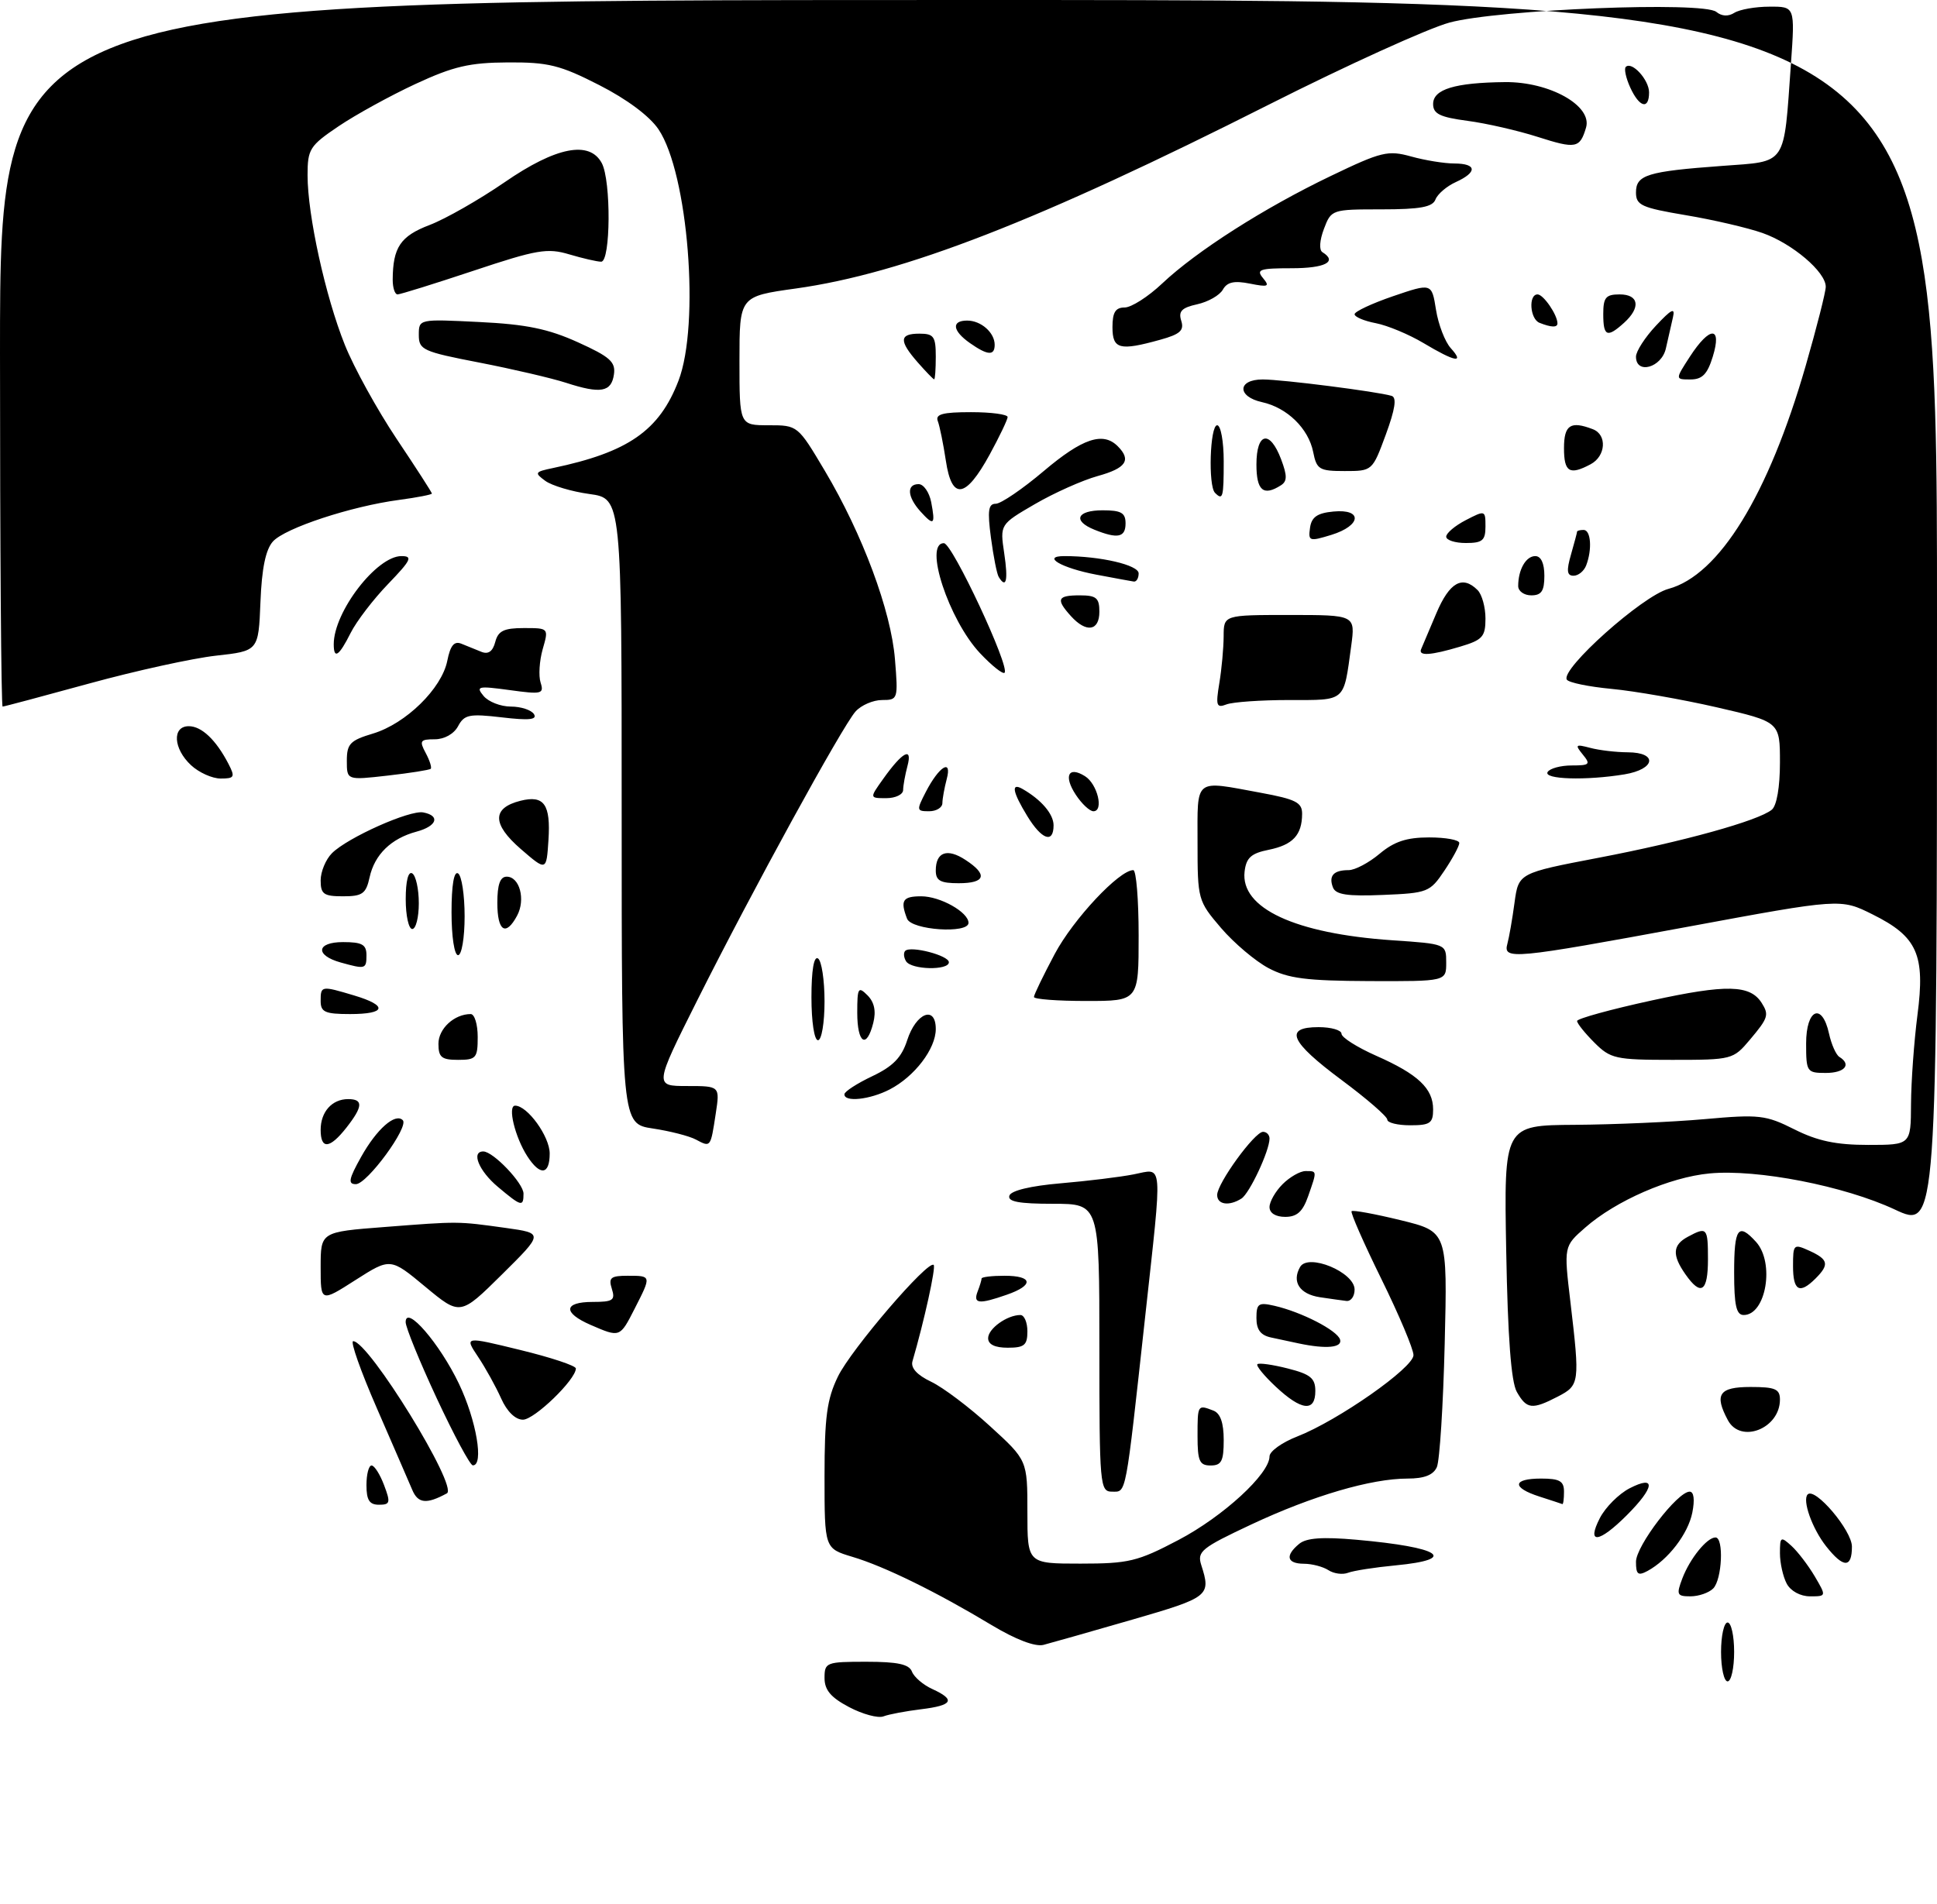 <?xml version="1.0" encoding="UTF-8" standalone="no"?>
<!DOCTYPE svg PUBLIC "-//W3C//DTD SVG 1.1//EN" "http://www.w3.org/Graphics/SVG/1.1/DTD/svg11.dtd" >
<svg xmlns="http://www.w3.org/2000/svg" xmlns:xlink="http://www.w3.org/1999/xlink" version="1.1" viewBox="0 0 296 291">
 <g >
 <path fill="currentColor"
d=" M 129.75 260.93 C 126.96 259.46 126.00 258.32 126.00 256.48 C 126.00 254.10 126.26 254.00 132.39 254.00 C 137.17 254.00 138.93 254.38 139.36 255.51 C 139.68 256.34 141.08 257.54 142.47 258.17 C 146.08 259.82 145.61 260.67 140.75 261.26 C 138.41 261.55 135.82 262.03 135.00 262.35 C 134.18 262.66 131.81 262.02 129.75 260.93 Z  M 263.00 252.50 C 263.00 250.03 263.45 248.00 264.00 248.00 C 264.55 248.00 265.00 250.03 265.00 252.50 C 265.00 254.97 264.55 257.00 264.00 257.00 C 263.45 257.00 263.00 254.97 263.00 252.50 Z  M 151.54 248.40 C 143.15 243.35 135.16 239.42 130.25 237.96 C 126.00 236.68 126.00 236.68 126.00 225.66 C 126.00 216.60 126.36 213.88 128.04 210.42 C 130.05 206.26 141.85 192.51 142.68 193.35 C 143.04 193.71 141.23 201.92 139.44 208.06 C 139.14 209.08 140.13 210.17 142.29 211.20 C 144.10 212.06 148.16 215.12 151.29 217.99 C 157.00 223.20 157.00 223.20 157.00 231.10 C 157.00 239.00 157.00 239.00 165.10 239.00 C 172.48 239.00 173.83 238.68 180.10 235.38 C 186.91 231.80 194.00 225.29 194.00 222.61 C 194.00 221.84 195.91 220.47 198.25 219.56 C 204.47 217.13 216.00 209.06 216.00 207.13 C 216.00 206.22 213.79 200.98 211.09 195.49 C 208.39 190.00 206.34 185.33 206.54 185.13 C 206.74 184.93 210.12 185.55 214.05 186.51 C 221.19 188.26 221.19 188.26 220.77 205.38 C 220.54 214.80 220.00 223.29 219.57 224.25 C 219.03 225.46 217.64 226.00 215.10 226.00 C 209.53 226.00 200.60 228.62 191.25 233.00 C 183.58 236.60 182.91 237.14 183.57 239.22 C 185.08 243.93 184.80 244.15 173.00 247.57 C 166.68 249.40 160.58 251.13 159.46 251.42 C 158.18 251.74 155.20 250.60 151.54 248.40 Z  M 257.09 241.25 C 258.25 238.21 260.85 235.00 262.15 235.00 C 263.45 235.00 263.16 241.44 261.80 242.80 C 261.14 243.46 259.58 244.00 258.32 244.00 C 256.26 244.00 256.14 243.75 257.09 241.25 Z  M 273.04 242.07 C 272.47 241.00 272.00 238.91 272.00 237.41 C 272.00 234.88 272.12 234.80 273.75 236.28 C 274.71 237.15 276.31 239.25 277.31 240.93 C 279.11 244.00 279.11 244.00 276.59 244.00 C 275.12 244.00 273.64 243.19 273.04 242.07 Z  M 203.00 240.00 C 202.18 239.47 200.49 239.02 199.25 239.02 C 196.64 239.00 196.35 237.78 198.53 235.98 C 199.62 235.07 202.10 234.89 207.28 235.35 C 220.16 236.49 222.98 238.34 213.25 239.27 C 210.09 239.57 206.82 240.08 206.00 240.40 C 205.18 240.72 203.82 240.54 203.00 240.00 Z  M 250.00 238.72 C 250.00 236.29 256.34 228.00 258.20 228.00 C 258.85 228.00 259.00 229.23 258.61 231.20 C 257.96 234.46 254.91 238.42 251.75 240.13 C 250.31 240.90 250.00 240.65 250.00 238.72 Z  M 279.05 236.34 C 276.91 233.62 275.38 229.29 276.24 228.42 C 277.37 227.29 283.00 233.93 283.00 236.40 C 283.00 239.72 281.70 239.70 279.05 236.34 Z  M 244.49 232.02 C 245.34 230.38 247.38 228.34 249.02 227.49 C 253.09 225.39 252.89 227.31 248.60 231.60 C 244.31 235.89 242.39 236.09 244.49 232.02 Z  M 56.00 227.00 C 56.00 225.35 56.35 224.00 56.78 224.00 C 57.21 224.00 58.07 225.35 58.69 227.00 C 59.71 229.68 59.62 230.00 57.91 230.00 C 56.45 230.00 56.00 229.29 56.00 227.00 Z  M 63.00 227.73 C 62.48 226.50 60.04 220.89 57.59 215.25 C 55.13 209.61 53.50 205.00 53.97 205.00 C 56.35 205.00 70.07 227.29 68.29 228.26 C 65.18 229.95 63.88 229.82 63.00 227.73 Z  M 235.25 228.75 C 230.98 227.38 231.11 226.00 235.50 226.00 C 238.33 226.00 239.00 226.38 239.00 228.00 C 239.00 229.10 238.89 229.95 238.75 229.90 C 238.61 229.84 237.04 229.33 235.25 228.75 Z  M 168.00 206.00 C 168.00 184.00 168.00 184.00 160.92 184.00 C 155.70 184.00 153.94 183.67 154.25 182.75 C 154.50 181.98 157.52 181.26 162.08 180.87 C 166.16 180.52 171.19 179.91 173.25 179.50 C 177.80 178.62 177.66 176.90 175.00 201.23 C 171.94 229.12 172.15 228.00 169.94 228.00 C 168.08 228.00 168.00 227.10 168.00 206.00 Z  M 66.74 213.73 C 64.12 208.10 61.98 202.86 61.99 202.08 C 62.01 199.36 67.19 205.35 70.13 211.50 C 72.80 217.08 73.98 224.03 72.25 223.98 C 71.84 223.97 69.36 219.35 66.74 213.73 Z  M 183.00 219.50 C 183.00 214.69 183.01 214.68 185.42 215.61 C 186.49 216.02 187.00 217.48 187.00 220.11 C 187.00 223.33 186.66 224.00 185.00 224.00 C 183.30 224.00 183.00 223.33 183.00 219.50 Z  M 264.04 217.07 C 261.93 213.13 262.70 212.00 267.50 212.00 C 271.28 212.00 272.00 212.31 272.00 213.93 C 272.00 218.36 265.99 220.73 264.04 217.07 Z  M 76.58 213.75 C 75.78 211.96 74.20 209.10 73.05 207.38 C 70.97 204.26 70.97 204.26 79.48 206.34 C 84.17 207.48 88.00 208.75 88.00 209.17 C 88.00 210.87 81.66 217.00 79.91 217.00 C 78.75 217.00 77.47 215.75 76.58 213.75 Z  M 194.97 211.97 C 193.18 210.30 191.91 208.75 192.15 208.52 C 192.38 208.29 194.46 208.58 196.78 209.17 C 200.26 210.05 201.00 210.66 201.00 212.62 C 201.00 215.86 198.88 215.63 194.97 211.97 Z  M 231.79 212.75 C 230.92 211.21 230.41 204.43 230.17 191.25 C 229.82 172.00 229.82 172.00 240.66 171.93 C 246.62 171.89 255.55 171.50 260.50 171.06 C 268.85 170.31 269.84 170.43 274.22 172.63 C 277.74 174.40 280.58 175.00 285.47 175.00 C 292.00 175.00 292.00 175.00 292.03 168.75 C 292.05 165.31 292.49 159.20 293.01 155.17 C 294.22 145.91 293.00 143.17 286.16 139.77 C 281.27 137.33 281.27 137.33 257.89 141.66 C 231.15 146.60 229.66 146.74 230.35 144.25 C 230.61 143.29 231.11 140.46 231.44 137.97 C 232.06 133.45 232.06 133.45 244.28 131.11 C 257.21 128.64 268.67 125.46 270.75 123.77 C 271.51 123.16 272.00 120.30 272.00 116.55 C 272.00 110.34 272.00 110.34 262.33 108.11 C 257.01 106.89 249.79 105.63 246.30 105.30 C 242.80 104.97 239.71 104.34 239.43 103.88 C 238.44 102.29 250.98 91.08 254.96 90.01 C 262.71 87.92 270.23 75.69 275.94 55.89 C 277.62 50.05 279.00 44.62 279.00 43.83 C 279.00 41.56 273.90 37.23 269.35 35.62 C 267.08 34.82 261.80 33.59 257.61 32.89 C 250.84 31.75 250.00 31.37 250.00 29.42 C 250.00 26.73 251.71 26.20 263.15 25.36 C 273.19 24.61 272.55 25.55 273.68 9.75 C 274.30 1.00 274.30 1.00 270.40 1.02 C 268.25 1.02 265.84 1.45 265.03 1.96 C 264.10 2.55 263.10 2.49 262.28 1.82 C 260.31 0.18 228.93 1.44 221.50 3.45 C 218.20 4.35 205.82 9.97 194.00 15.94 C 158.72 33.76 138.07 41.80 121.60 44.10 C 113.00 45.30 113.00 45.30 113.00 55.15 C 113.00 65.00 113.00 65.00 117.46 65.00 C 121.91 65.00 121.91 65.01 126.05 71.97 C 131.81 81.66 136.16 93.35 136.76 100.75 C 137.26 106.87 137.22 107.00 134.79 107.00 C 133.43 107.00 131.60 107.79 130.74 108.75 C 128.72 111.01 114.93 136.18 106.52 152.96 C 99.99 166.00 99.99 166.00 105.00 166.00 C 110.02 166.00 110.02 166.00 109.37 170.25 C 108.58 175.43 108.61 175.39 106.34 174.18 C 105.33 173.64 102.36 172.88 99.75 172.49 C 95.00 171.77 95.00 171.77 95.00 123.98 C 95.00 76.19 95.00 76.19 90.08 75.51 C 87.37 75.14 84.33 74.23 83.33 73.50 C 81.63 72.26 81.72 72.12 84.50 71.54 C 95.99 69.13 100.75 65.83 103.68 58.20 C 106.99 49.59 105.16 26.51 100.63 19.77 C 99.27 17.75 95.80 15.16 91.56 13.00 C 85.59 9.95 83.78 9.50 77.60 9.54 C 71.74 9.57 69.28 10.15 63.50 12.83 C 59.65 14.62 54.36 17.53 51.75 19.29 C 47.32 22.28 47.00 22.79 47.00 26.79 C 47.00 32.89 49.72 45.28 52.69 52.70 C 54.08 56.18 57.65 62.65 60.61 67.08 C 63.58 71.51 66.00 75.27 66.00 75.44 C 66.00 75.60 63.75 76.04 60.99 76.41 C 53.67 77.38 43.57 80.71 41.71 82.76 C 40.60 83.99 40.00 86.88 39.80 92.03 C 39.50 99.50 39.50 99.50 33.00 100.22 C 29.42 100.62 20.72 102.53 13.65 104.47 C 6.58 106.41 0.62 108.00 0.40 108.00 C 0.18 108.00 0.00 83.70 0.00 54.00 C 0.00 0.00 0.00 0.00 148.00 0.00 C 296.00 0.00 296.00 0.00 296.00 93.95 C 296.00 187.89 296.00 187.89 289.54 184.87 C 281.84 181.27 268.52 178.67 261.25 179.36 C 255.17 179.93 246.93 183.52 242.24 187.64 C 238.97 190.50 238.97 190.50 239.98 199.00 C 241.44 211.38 241.39 211.74 238.05 213.47 C 234.13 215.50 233.30 215.41 231.79 212.75 Z  M 151.00 204.54 C 151.00 203.08 153.90 201.00 155.93 201.00 C 156.52 201.00 157.00 202.12 157.00 203.50 C 157.00 205.61 156.53 206.00 154.00 206.00 C 152.03 206.00 151.00 205.50 151.00 204.54 Z  M 198.50 205.35 C 197.40 205.11 195.49 204.71 194.25 204.44 C 192.64 204.10 192.00 203.25 192.00 201.46 C 192.00 199.25 192.32 199.03 194.75 199.59 C 198.89 200.54 204.34 203.34 204.78 204.75 C 205.16 205.99 202.68 206.23 198.50 205.35 Z  M 90.25 202.51 C 85.97 200.65 86.12 199.00 90.57 199.00 C 93.68 199.00 94.05 198.74 93.50 197.00 C 92.96 195.30 93.32 195.00 95.93 195.00 C 99.57 195.00 99.56 194.98 96.98 200.04 C 94.72 204.47 94.75 204.46 90.25 202.51 Z  M 64.99 196.68 C 59.66 192.25 59.66 192.25 54.33 195.65 C 49.00 199.06 49.00 199.06 49.00 193.68 C 49.00 188.30 49.00 188.30 58.75 187.55 C 70.21 186.66 69.86 186.66 77.29 187.69 C 83.07 188.50 83.07 188.50 76.70 194.81 C 70.33 201.11 70.33 201.11 64.99 196.68 Z  M 265.00 194.50 C 265.00 187.68 265.62 186.82 268.35 189.83 C 271.23 193.01 269.88 201.00 266.46 201.00 C 265.33 201.00 265.00 199.54 265.00 194.50 Z  M 149.39 197.42 C 149.73 196.55 150.00 195.65 150.00 195.42 C 150.00 195.19 151.57 195.00 153.50 195.00 C 157.85 195.00 158.03 196.45 153.85 197.90 C 149.59 199.39 148.68 199.29 149.39 197.42 Z  M 201.69 198.28 C 198.61 197.81 197.37 195.93 198.67 193.66 C 199.90 191.51 207.00 194.45 207.00 197.11 C 207.00 198.15 206.44 198.93 205.75 198.85 C 205.06 198.77 203.24 198.51 201.69 198.28 Z  M 257.56 194.78 C 255.49 191.83 255.59 190.29 257.93 189.04 C 260.85 187.47 261.00 187.64 261.00 192.50 C 261.00 197.46 259.93 198.17 257.56 194.78 Z  M 274.00 193.52 C 274.00 190.17 274.09 190.09 276.50 191.18 C 279.41 192.51 279.58 193.28 277.43 195.43 C 274.99 197.86 274.00 197.31 274.00 193.52 Z  M 194.00 184.50 C 194.00 183.68 194.90 182.10 196.00 181.00 C 197.10 179.90 198.68 179.00 199.50 179.00 C 201.29 179.00 201.28 178.90 199.90 182.85 C 199.08 185.20 198.20 186.00 196.40 186.00 C 194.93 186.00 194.00 185.42 194.00 184.50 Z  M 76.08 181.41 C 73.18 178.98 71.96 176.00 73.85 176.00 C 75.37 176.00 80.00 180.86 80.00 182.45 C 80.00 184.52 79.67 184.43 76.08 181.41 Z  M 186.00 182.65 C 186.00 180.88 191.72 173.00 193.01 173.00 C 193.55 173.00 194.00 173.46 194.00 174.03 C 194.00 175.89 190.95 182.41 189.71 183.20 C 187.82 184.40 186.00 184.13 186.00 182.65 Z  M 55.18 176.84 C 57.56 172.58 60.40 170.07 61.55 171.22 C 62.54 172.21 56.10 181.00 54.38 181.00 C 53.14 181.00 53.29 180.22 55.18 176.84 Z  M 80.59 176.75 C 78.69 173.81 77.53 169.00 78.72 169.00 C 80.60 169.00 84.00 173.71 84.00 176.31 C 84.00 179.59 82.55 179.77 80.59 176.75 Z  M 49.00 172.70 C 49.00 169.94 50.74 168.00 53.20 168.00 C 55.54 168.00 55.47 169.13 52.93 172.37 C 50.38 175.61 49.00 175.73 49.00 172.70 Z  M 212.00 171.14 C 212.00 170.66 208.85 167.93 205.00 165.07 C 197.11 159.20 196.16 157.00 201.50 157.00 C 203.43 157.00 205.00 157.46 205.00 158.01 C 205.00 158.57 207.37 160.07 210.27 161.36 C 216.69 164.19 219.00 166.37 219.00 169.57 C 219.00 171.68 218.54 172.00 215.50 172.00 C 213.57 172.00 212.00 171.61 212.00 171.14 Z  M 129.04 167.25 C 129.06 166.84 130.97 165.60 133.29 164.50 C 136.47 162.99 137.78 161.64 138.63 159.00 C 139.99 154.79 143.00 153.62 143.00 157.29 C 143.00 160.31 139.76 164.55 135.96 166.52 C 132.93 168.09 128.98 168.51 129.04 167.25 Z  M 276.00 159.50 C 276.00 154.21 278.44 153.16 279.50 157.99 C 279.86 159.63 280.57 161.23 281.08 161.55 C 282.98 162.72 281.90 164.00 279.00 164.00 C 276.11 164.00 276.00 163.83 276.00 159.50 Z  M 67.00 159.54 C 67.00 157.23 69.42 155.00 71.93 155.00 C 72.52 155.00 73.00 156.57 73.00 158.50 C 73.00 161.72 72.76 162.00 70.00 162.00 C 67.48 162.00 67.00 161.61 67.00 159.54 Z  M 243.64 159.36 C 242.19 157.91 241.00 156.43 241.00 156.06 C 241.00 155.70 246.15 154.28 252.45 152.91 C 263.84 150.43 267.44 150.51 269.21 153.30 C 270.36 155.12 270.21 155.60 267.41 158.92 C 264.86 161.95 264.68 162.00 255.55 162.00 C 246.86 162.00 246.11 161.83 243.64 159.36 Z  M 124.00 152.44 C 124.00 148.32 124.37 146.11 125.00 146.50 C 125.55 146.84 126.00 149.79 126.00 153.06 C 126.00 156.35 125.55 159.00 125.00 159.00 C 124.43 159.00 124.00 156.15 124.00 152.44 Z  M 131.00 154.79 C 131.00 150.97 131.15 150.72 132.56 152.13 C 133.61 153.18 133.90 154.55 133.45 156.34 C 132.43 160.41 131.00 159.50 131.00 154.79 Z  M 49.00 153.00 C 49.00 150.66 49.08 150.65 54.13 152.16 C 59.31 153.71 59.02 155.00 53.50 155.00 C 49.67 155.00 49.00 154.70 49.00 153.00 Z  M 158.00 152.39 C 158.00 152.05 159.43 149.10 161.18 145.81 C 164.02 140.48 171.03 133.00 173.18 133.00 C 173.63 133.00 174.00 137.50 174.00 143.00 C 174.00 153.00 174.00 153.00 166.00 153.00 C 161.60 153.00 158.00 152.73 158.00 152.39 Z  M 193.85 147.98 C 191.85 146.92 188.58 144.16 186.60 141.85 C 183.06 137.71 183.00 137.50 183.00 128.82 C 183.00 118.78 182.37 119.28 192.63 121.17 C 198.04 122.17 199.00 122.66 198.98 124.42 C 198.96 127.64 197.56 129.14 193.88 129.89 C 191.18 130.43 190.44 131.11 190.19 133.22 C 189.54 138.82 197.88 142.70 212.75 143.72 C 221.00 144.28 221.00 144.28 221.00 147.14 C 221.00 150.00 221.00 150.00 209.25 149.96 C 199.63 149.92 196.84 149.56 193.85 147.98 Z  M 52.07 147.12 C 48.11 146.02 48.33 144.00 52.42 144.00 C 55.33 144.00 56.00 144.37 56.00 146.00 C 56.00 148.13 55.84 148.17 52.07 147.12 Z  M 138.46 146.93 C 138.10 146.35 138.04 145.63 138.33 145.34 C 139.15 144.52 145.00 146.04 145.00 147.08 C 145.00 148.36 139.26 148.24 138.46 146.93 Z  M 69.00 139.44 C 69.00 135.32 69.37 133.11 70.00 133.50 C 70.55 133.84 71.00 136.79 71.00 140.06 C 71.00 143.35 70.55 146.00 70.00 146.00 C 69.43 146.00 69.00 143.15 69.00 139.44 Z  M 62.00 137.44 C 62.00 134.66 62.39 133.12 63.00 133.50 C 63.55 133.84 64.00 135.89 64.00 138.06 C 64.00 140.23 63.55 142.00 63.00 142.00 C 62.45 142.00 62.00 139.95 62.00 137.44 Z  M 76.00 138.00 C 76.00 135.19 76.43 134.00 77.43 134.00 C 79.41 134.00 80.34 137.50 79.02 139.96 C 77.29 143.19 76.00 142.35 76.00 138.00 Z  M 138.61 140.42 C 137.54 137.63 137.94 137.00 140.78 137.00 C 143.68 137.00 148.00 139.43 148.00 141.06 C 148.00 142.76 139.28 142.17 138.61 140.42 Z  M 49.00 134.57 C 49.00 133.24 49.78 131.36 50.73 130.41 C 53.11 128.03 62.62 123.78 64.68 124.18 C 67.33 124.69 66.77 126.28 63.64 127.12 C 59.77 128.16 57.24 130.62 56.48 134.10 C 55.93 136.61 55.38 137.00 52.42 137.00 C 49.47 137.00 49.00 136.67 49.00 134.57 Z  M 203.69 135.64 C 203.01 133.86 203.79 133.00 206.09 133.00 C 207.06 133.00 209.18 131.88 210.82 130.50 C 213.05 128.63 214.94 128.00 218.39 128.00 C 220.93 128.00 223.00 128.38 223.00 128.85 C 223.00 129.32 221.97 131.23 220.71 133.10 C 218.52 136.37 218.16 136.51 211.34 136.79 C 205.88 137.02 204.12 136.75 203.69 135.64 Z  M 143.00 133.06 C 143.00 130.23 144.74 129.60 147.54 131.44 C 150.99 133.69 150.60 135.00 146.50 135.00 C 143.70 135.00 143.00 134.61 143.00 133.06 Z  M 79.57 129.76 C 75.19 125.96 75.17 123.50 79.53 122.40 C 83.15 121.49 84.17 122.94 83.81 128.44 C 83.50 133.16 83.50 133.16 79.57 129.76 Z  M 156.99 124.75 C 154.71 121.02 154.46 119.57 156.25 120.59 C 159.12 122.23 161.00 124.43 161.00 126.15 C 161.00 128.99 159.19 128.35 156.99 124.75 Z  M 141.47 121.06 C 143.50 117.12 145.53 115.88 144.67 119.09 C 144.32 120.42 144.02 122.06 144.01 122.75 C 144.01 123.44 143.09 124.00 141.97 124.00 C 140.06 124.00 140.03 123.85 141.47 121.06 Z  M 164.39 121.47 C 162.50 118.59 163.27 117.05 165.80 118.64 C 167.71 119.83 168.71 124.00 167.09 124.00 C 166.52 124.00 165.30 122.86 164.39 121.47 Z  M 134.98 119.03 C 137.92 114.90 139.48 114.08 138.67 117.09 C 138.32 118.42 138.02 120.06 138.01 120.75 C 138.01 121.44 136.84 122.00 135.43 122.00 C 132.86 122.00 132.86 122.00 134.98 119.03 Z  M 29.19 116.96 C 26.47 114.43 26.28 111.00 28.85 111.00 C 30.81 111.00 33.01 113.09 34.91 116.75 C 35.95 118.77 35.84 119.00 33.72 119.00 C 32.43 119.00 30.39 118.08 29.19 116.96 Z  M 53.00 116.29 C 53.00 113.69 53.50 113.17 57.01 112.12 C 62.02 110.61 67.50 105.25 68.35 101.01 C 68.82 98.66 69.40 97.95 70.50 98.39 C 71.32 98.73 72.70 99.28 73.56 99.63 C 74.62 100.06 75.30 99.57 75.68 98.13 C 76.12 96.43 77.00 96.00 80.05 96.00 C 83.86 96.00 83.86 96.00 82.93 99.23 C 82.43 101.00 82.28 103.30 82.61 104.33 C 83.16 106.07 82.80 106.16 77.88 105.48 C 73.03 104.82 72.67 104.90 73.90 106.38 C 74.64 107.27 76.51 108.00 78.06 108.00 C 79.61 108.00 81.20 108.52 81.60 109.16 C 82.12 110.01 80.83 110.14 76.69 109.65 C 71.72 109.07 70.95 109.22 70.00 111.00 C 69.37 112.18 67.91 113.00 66.43 113.00 C 64.21 113.00 64.05 113.23 65.05 115.09 C 65.66 116.23 66.01 117.32 65.82 117.51 C 65.64 117.69 62.68 118.16 59.24 118.55 C 53.00 119.26 53.00 119.26 53.00 116.29 Z  M 236.50 118.00 C 236.84 117.45 238.50 117.00 240.18 117.00 C 242.93 117.00 243.10 116.83 241.87 115.33 C 240.64 113.82 240.76 113.72 243.00 114.31 C 244.38 114.68 246.96 114.98 248.75 114.99 C 253.37 115.01 252.99 117.57 248.25 118.36 C 242.36 119.33 235.80 119.13 236.50 118.00 Z  M 186.33 104.42 C 186.69 102.26 186.98 99.04 186.99 97.25 C 187.00 94.00 187.00 94.00 197.06 94.00 C 207.12 94.00 207.12 94.00 206.48 98.75 C 205.30 107.39 205.75 107.00 197.01 107.00 C 192.70 107.00 188.38 107.30 187.42 107.67 C 185.89 108.26 185.76 107.86 186.33 104.42 Z  M 149.76 99.84 C 144.98 94.75 141.11 82.96 144.25 83.03 C 145.53 83.05 154.37 101.96 153.51 102.83 C 153.24 103.09 151.56 101.75 149.76 99.84 Z  M 51.00 98.47 C 51.00 93.52 57.55 85.00 61.34 85.00 C 63.12 85.00 62.83 85.60 59.32 89.25 C 57.06 91.59 54.48 94.96 53.58 96.75 C 51.80 100.30 51.00 100.83 51.00 98.47 Z  M 217.17 99.22 C 217.35 98.79 218.40 96.31 219.50 93.72 C 221.51 88.99 223.48 87.88 225.80 90.20 C 226.46 90.86 227.00 92.81 227.00 94.54 C 227.00 97.32 226.56 97.82 223.13 98.84 C 218.62 100.19 216.70 100.31 217.17 99.22 Z  M 163.65 94.17 C 161.32 91.59 161.57 91.00 165.00 91.00 C 167.53 91.00 168.00 91.39 168.00 93.50 C 168.00 96.46 166.00 96.77 163.65 94.17 Z  M 232.00 89.58 C 232.00 87.07 233.18 85.00 234.61 85.00 C 235.49 85.00 236.00 86.10 236.00 88.00 C 236.00 90.33 235.56 91.00 234.00 91.00 C 232.90 91.00 232.00 90.36 232.00 89.58 Z  M 152.62 88.19 C 152.34 87.75 151.81 85.05 151.43 82.19 C 150.88 78.05 151.03 77.00 152.16 77.00 C 152.95 77.00 156.25 74.75 159.50 72.00 C 165.41 67.00 168.55 65.95 170.80 68.20 C 172.92 70.32 172.10 71.56 167.75 72.76 C 165.41 73.41 161.09 75.34 158.15 77.05 C 152.80 80.16 152.80 80.16 153.46 84.58 C 154.08 88.72 153.77 90.06 152.62 88.19 Z  M 167.50 87.83 C 162.19 86.82 159.08 85.00 162.66 85.00 C 168.14 85.00 174.00 86.36 174.00 87.64 C 174.00 88.39 173.66 88.95 173.25 88.89 C 172.84 88.83 170.25 88.35 167.50 87.83 Z  M 240.07 84.76 C 240.58 82.97 241.00 81.40 241.00 81.26 C 241.00 81.12 241.45 81.00 242.00 81.00 C 243.11 81.00 243.33 83.98 242.39 86.42 C 242.06 87.29 241.19 88.00 240.46 88.00 C 239.45 88.00 239.35 87.25 240.07 84.76 Z  M 200.19 80.67 C 200.42 79.03 201.30 78.42 203.75 78.19 C 208.27 77.75 208.05 80.34 203.44 81.76 C 200.08 82.79 199.90 82.73 200.19 80.67 Z  M 221.00 82.03 C 221.00 81.49 222.35 80.35 224.00 79.50 C 226.95 77.97 227.00 77.99 227.00 80.47 C 227.00 82.61 226.54 83.00 224.00 83.00 C 222.35 83.00 221.00 82.56 221.00 82.03 Z  M 167.25 80.97 C 163.87 79.61 164.54 78.00 168.50 78.00 C 171.33 78.00 172.00 78.38 172.00 80.00 C 172.00 82.15 170.80 82.40 167.25 80.97 Z  M 140.66 78.18 C 138.64 75.94 138.51 74.00 140.38 74.00 C 141.14 74.00 142.00 75.24 142.30 76.75 C 142.96 80.23 142.72 80.45 140.66 78.18 Z  M 185.67 75.33 C 184.60 74.27 184.90 65.00 186.00 65.00 C 186.55 65.00 187.00 67.47 187.00 70.50 C 187.00 76.06 186.87 76.54 185.67 75.33 Z  M 144.54 70.42 C 144.15 67.85 143.60 65.13 143.31 64.37 C 142.90 63.31 144.05 63.00 148.39 63.00 C 151.48 63.00 153.99 63.34 153.98 63.75 C 153.96 64.16 152.73 66.74 151.23 69.49 C 147.55 76.22 145.45 76.51 144.54 70.42 Z  M 192.00 71.00 C 192.00 66.08 194.05 65.64 195.77 70.20 C 196.72 72.72 196.71 73.56 195.74 74.18 C 193.06 75.89 192.00 74.99 192.00 71.00 Z  M 200.67 69.08 C 199.95 65.49 196.69 62.31 192.86 61.47 C 189.01 60.62 189.08 58.00 192.96 58.00 C 195.95 58.00 210.52 59.86 212.66 60.51 C 213.47 60.76 213.20 62.53 211.77 66.43 C 209.72 71.99 209.71 72.00 205.48 72.00 C 201.60 72.00 201.20 71.76 200.67 69.08 Z  M 239.00 68.50 C 239.00 64.95 240.00 64.29 243.42 65.61 C 245.61 66.45 245.40 69.72 243.07 70.96 C 239.85 72.68 239.00 72.17 239.00 68.50 Z  M 86.50 58.51 C 84.30 57.80 78.34 56.41 73.25 55.42 C 64.61 53.75 64.00 53.47 64.00 51.20 C 64.00 48.76 64.00 48.76 73.25 49.22 C 80.43 49.57 83.80 50.27 88.32 52.32 C 93.21 54.53 94.09 55.32 93.82 57.22 C 93.43 59.94 91.79 60.23 86.50 58.51 Z  M 140.25 55.40 C 137.35 52.09 137.41 51.00 140.50 51.00 C 142.69 51.00 143.00 51.43 143.00 54.50 C 143.00 56.42 142.89 57.99 142.75 57.98 C 142.61 57.97 141.49 56.81 140.25 55.40 Z  M 258.24 54.51 C 261.28 49.82 263.18 49.81 261.74 54.50 C 260.91 57.20 260.13 58.00 258.32 58.00 C 255.98 58.00 255.98 58.00 258.24 54.51 Z  M 250.00 54.52 C 250.00 53.70 251.38 51.56 253.06 49.77 C 255.43 47.24 256.01 46.95 255.65 48.50 C 255.40 49.60 254.91 51.74 254.57 53.25 C 253.92 56.20 250.00 57.29 250.00 54.52 Z  M 217.50 52.42 C 215.30 51.11 212.04 49.75 210.25 49.40 C 208.46 49.06 207.00 48.44 207.00 48.03 C 207.00 47.62 209.65 46.38 212.89 45.27 C 218.79 43.26 218.79 43.26 219.44 47.35 C 219.80 49.61 220.82 52.25 221.70 53.22 C 223.86 55.61 222.35 55.32 217.50 52.42 Z  M 148.22 52.44 C 145.54 50.56 145.35 49.00 147.80 49.00 C 149.91 49.00 152.00 50.84 152.00 52.70 C 152.00 54.41 150.93 54.34 148.22 52.44 Z  M 170.00 50.00 C 170.00 47.74 170.46 47.00 171.86 47.00 C 172.88 47.00 175.47 45.35 177.61 43.32 C 182.86 38.37 193.18 31.78 203.38 26.89 C 211.12 23.17 212.10 22.94 215.65 23.92 C 217.77 24.51 220.74 24.99 222.25 24.99 C 225.69 25.00 225.79 26.32 222.47 27.83 C 221.08 28.46 219.68 29.66 219.36 30.49 C 218.92 31.65 217.03 32.00 211.11 32.00 C 203.51 32.00 203.43 32.03 202.31 35.00 C 201.65 36.75 201.55 38.22 202.09 38.55 C 204.43 40.00 202.50 41.00 197.38 41.00 C 192.49 41.00 191.92 41.20 193.00 42.50 C 194.08 43.80 193.81 43.91 191.00 43.35 C 188.59 42.87 187.52 43.11 186.87 44.27 C 186.38 45.14 184.62 46.14 182.95 46.51 C 180.58 47.03 180.05 47.58 180.51 49.03 C 180.98 50.51 180.34 51.09 177.30 51.93 C 171.08 53.66 170.00 53.38 170.00 50.00 Z  M 245.00 48.00 C 245.00 45.47 245.39 45.00 247.50 45.00 C 250.46 45.00 250.77 47.00 248.17 49.35 C 245.59 51.68 245.00 51.43 245.00 48.00 Z  M 235.25 49.34 C 233.79 48.75 233.54 45.00 234.96 45.00 C 235.86 45.00 238.00 48.13 238.00 49.43 C 238.00 50.09 237.03 50.05 235.25 49.34 Z  M 60.01 42.75 C 60.04 37.80 61.19 36.09 65.65 34.39 C 68.09 33.46 73.25 30.51 77.12 27.85 C 84.97 22.44 90.09 21.44 91.96 24.93 C 93.40 27.62 93.32 40.00 91.87 40.00 C 91.24 40.00 89.05 39.49 86.99 38.88 C 83.65 37.88 82.05 38.15 72.37 41.38 C 66.39 43.37 61.16 45.00 60.75 45.00 C 60.34 45.00 60.01 43.99 60.01 42.75 Z  M 235.00 20.93 C 231.97 19.96 227.14 18.85 224.25 18.47 C 220.04 17.91 219.00 17.40 219.00 15.90 C 219.00 13.64 222.33 12.63 230.00 12.55 C 236.81 12.49 243.35 16.16 242.37 19.50 C 241.43 22.67 240.82 22.79 235.00 20.93 Z  M 249.12 13.37 C 248.46 11.92 248.16 10.51 248.44 10.23 C 249.36 9.31 252.00 12.20 252.00 14.12 C 252.00 16.82 250.52 16.43 249.12 13.37 Z "/>
</g>
</svg>
